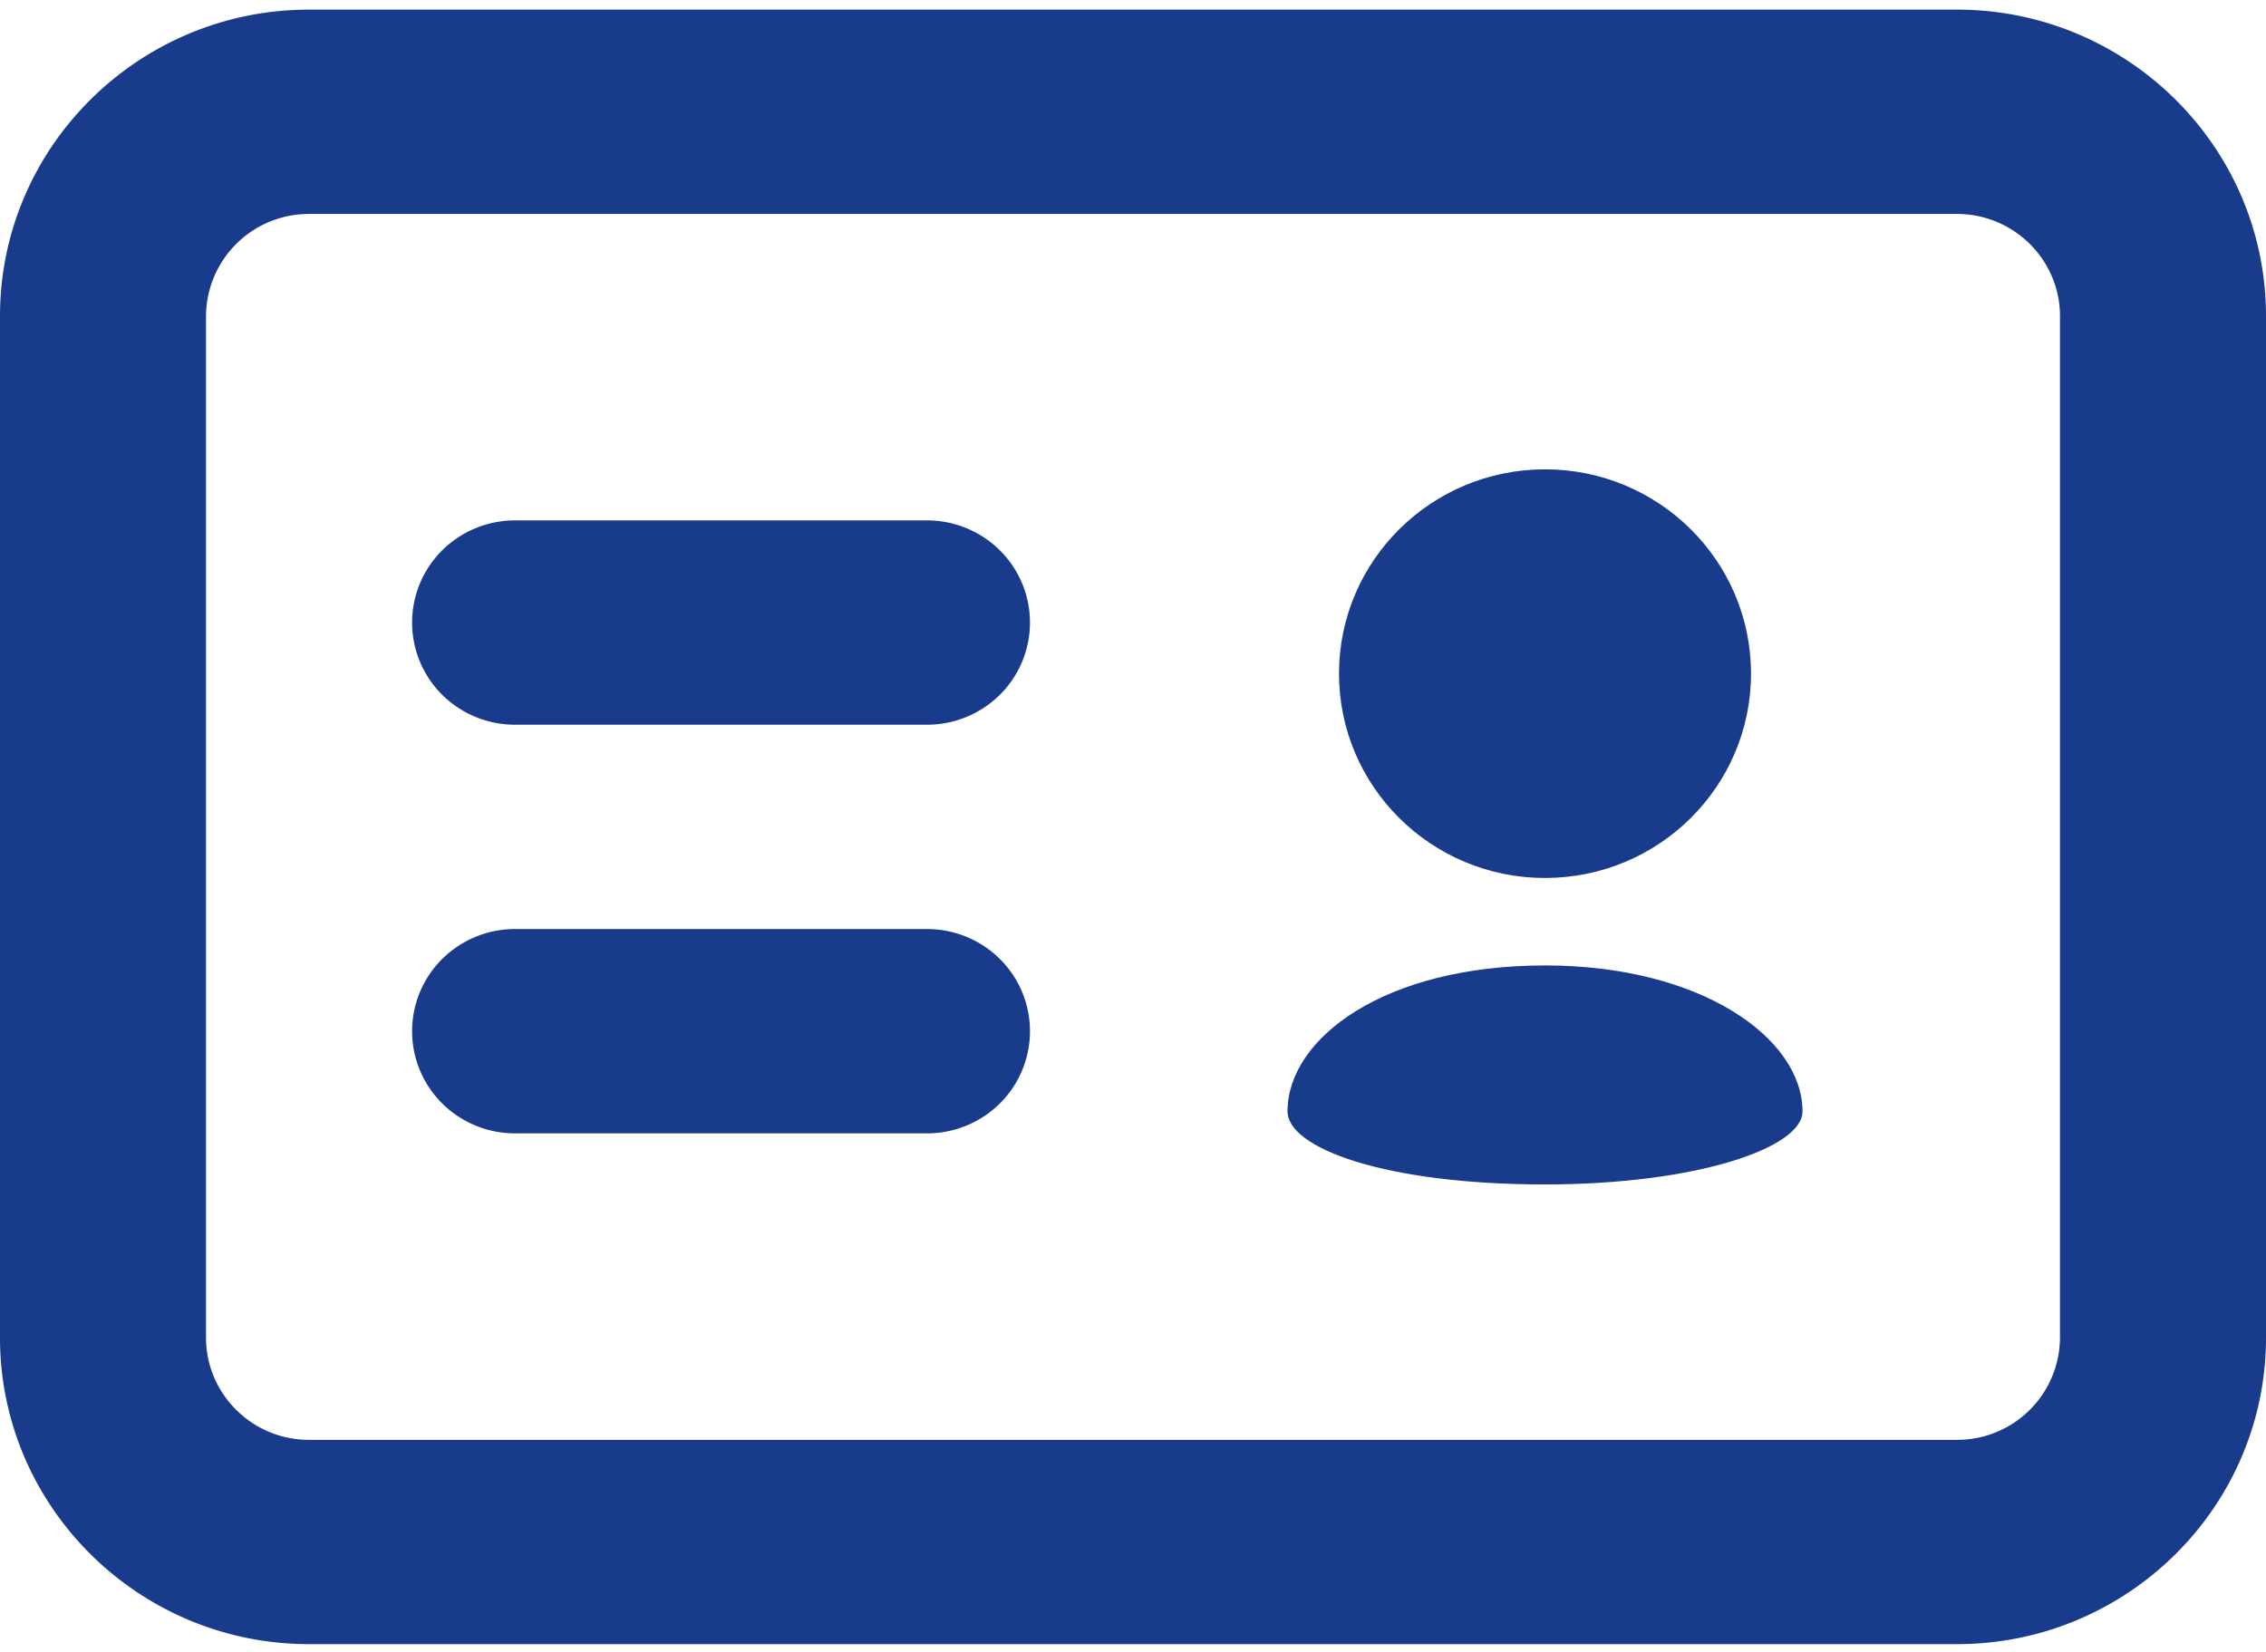 <svg xmlns="http://www.w3.org/2000/svg" width="48" height="35" fill="none" viewBox="0 0 48 35">
  <path fill="#183B8C" d="M41.455 34.835H6.545C2.937 34.835 0 31.922 0 28.342V6.697C0 3.117 2.937.204 6.545.204h34.91C45.063.204 48 3.117 48 6.697v21.645c0 3.58-2.937 6.493-6.545 6.493zM6.545 4.533a2.177 2.177 0 00-2.181 2.164v21.645c0 1.193.98 2.165 2.181 2.165h34.91a2.177 2.177 0 002.181-2.165V6.697c0-1.193-.98-2.164-2.181-2.164H6.545zm13.091 19.48H10.91a2.19 2.19 0 01-1.543-.634 2.156 2.156 0 010-3.061 2.19 2.19 0 011.543-.634h8.727a2.19 2.19 0 011.543.634 2.156 2.156 0 010 3.061 2.19 2.19 0 01-1.543.634zm0-8.658H10.91a2.19 2.19 0 01-1.543-.634 2.156 2.156 0 010-3.061 2.19 2.19 0 011.543-.634h8.727a2.19 2.19 0 011.543.634 2.156 2.156 0 010 3.061 2.19 2.19 0 01-1.543.634z"/>
  <path fill="#183B8C" d="M32.727 18.602c2.41 0 4.364-1.938 4.364-4.33 0-2.39-1.954-4.328-4.364-4.328s-4.363 1.938-4.363 4.329c0 2.39 1.953 4.329 4.363 4.329zM32.727 20.455c-3.408 0-5.454 1.547-5.454 3.093 0 .772 2.046 1.547 5.454 1.547 3.199 0 5.455-.772 5.455-1.547 0-1.546-2.138-3.093-5.455-3.093z"/>
</svg>
